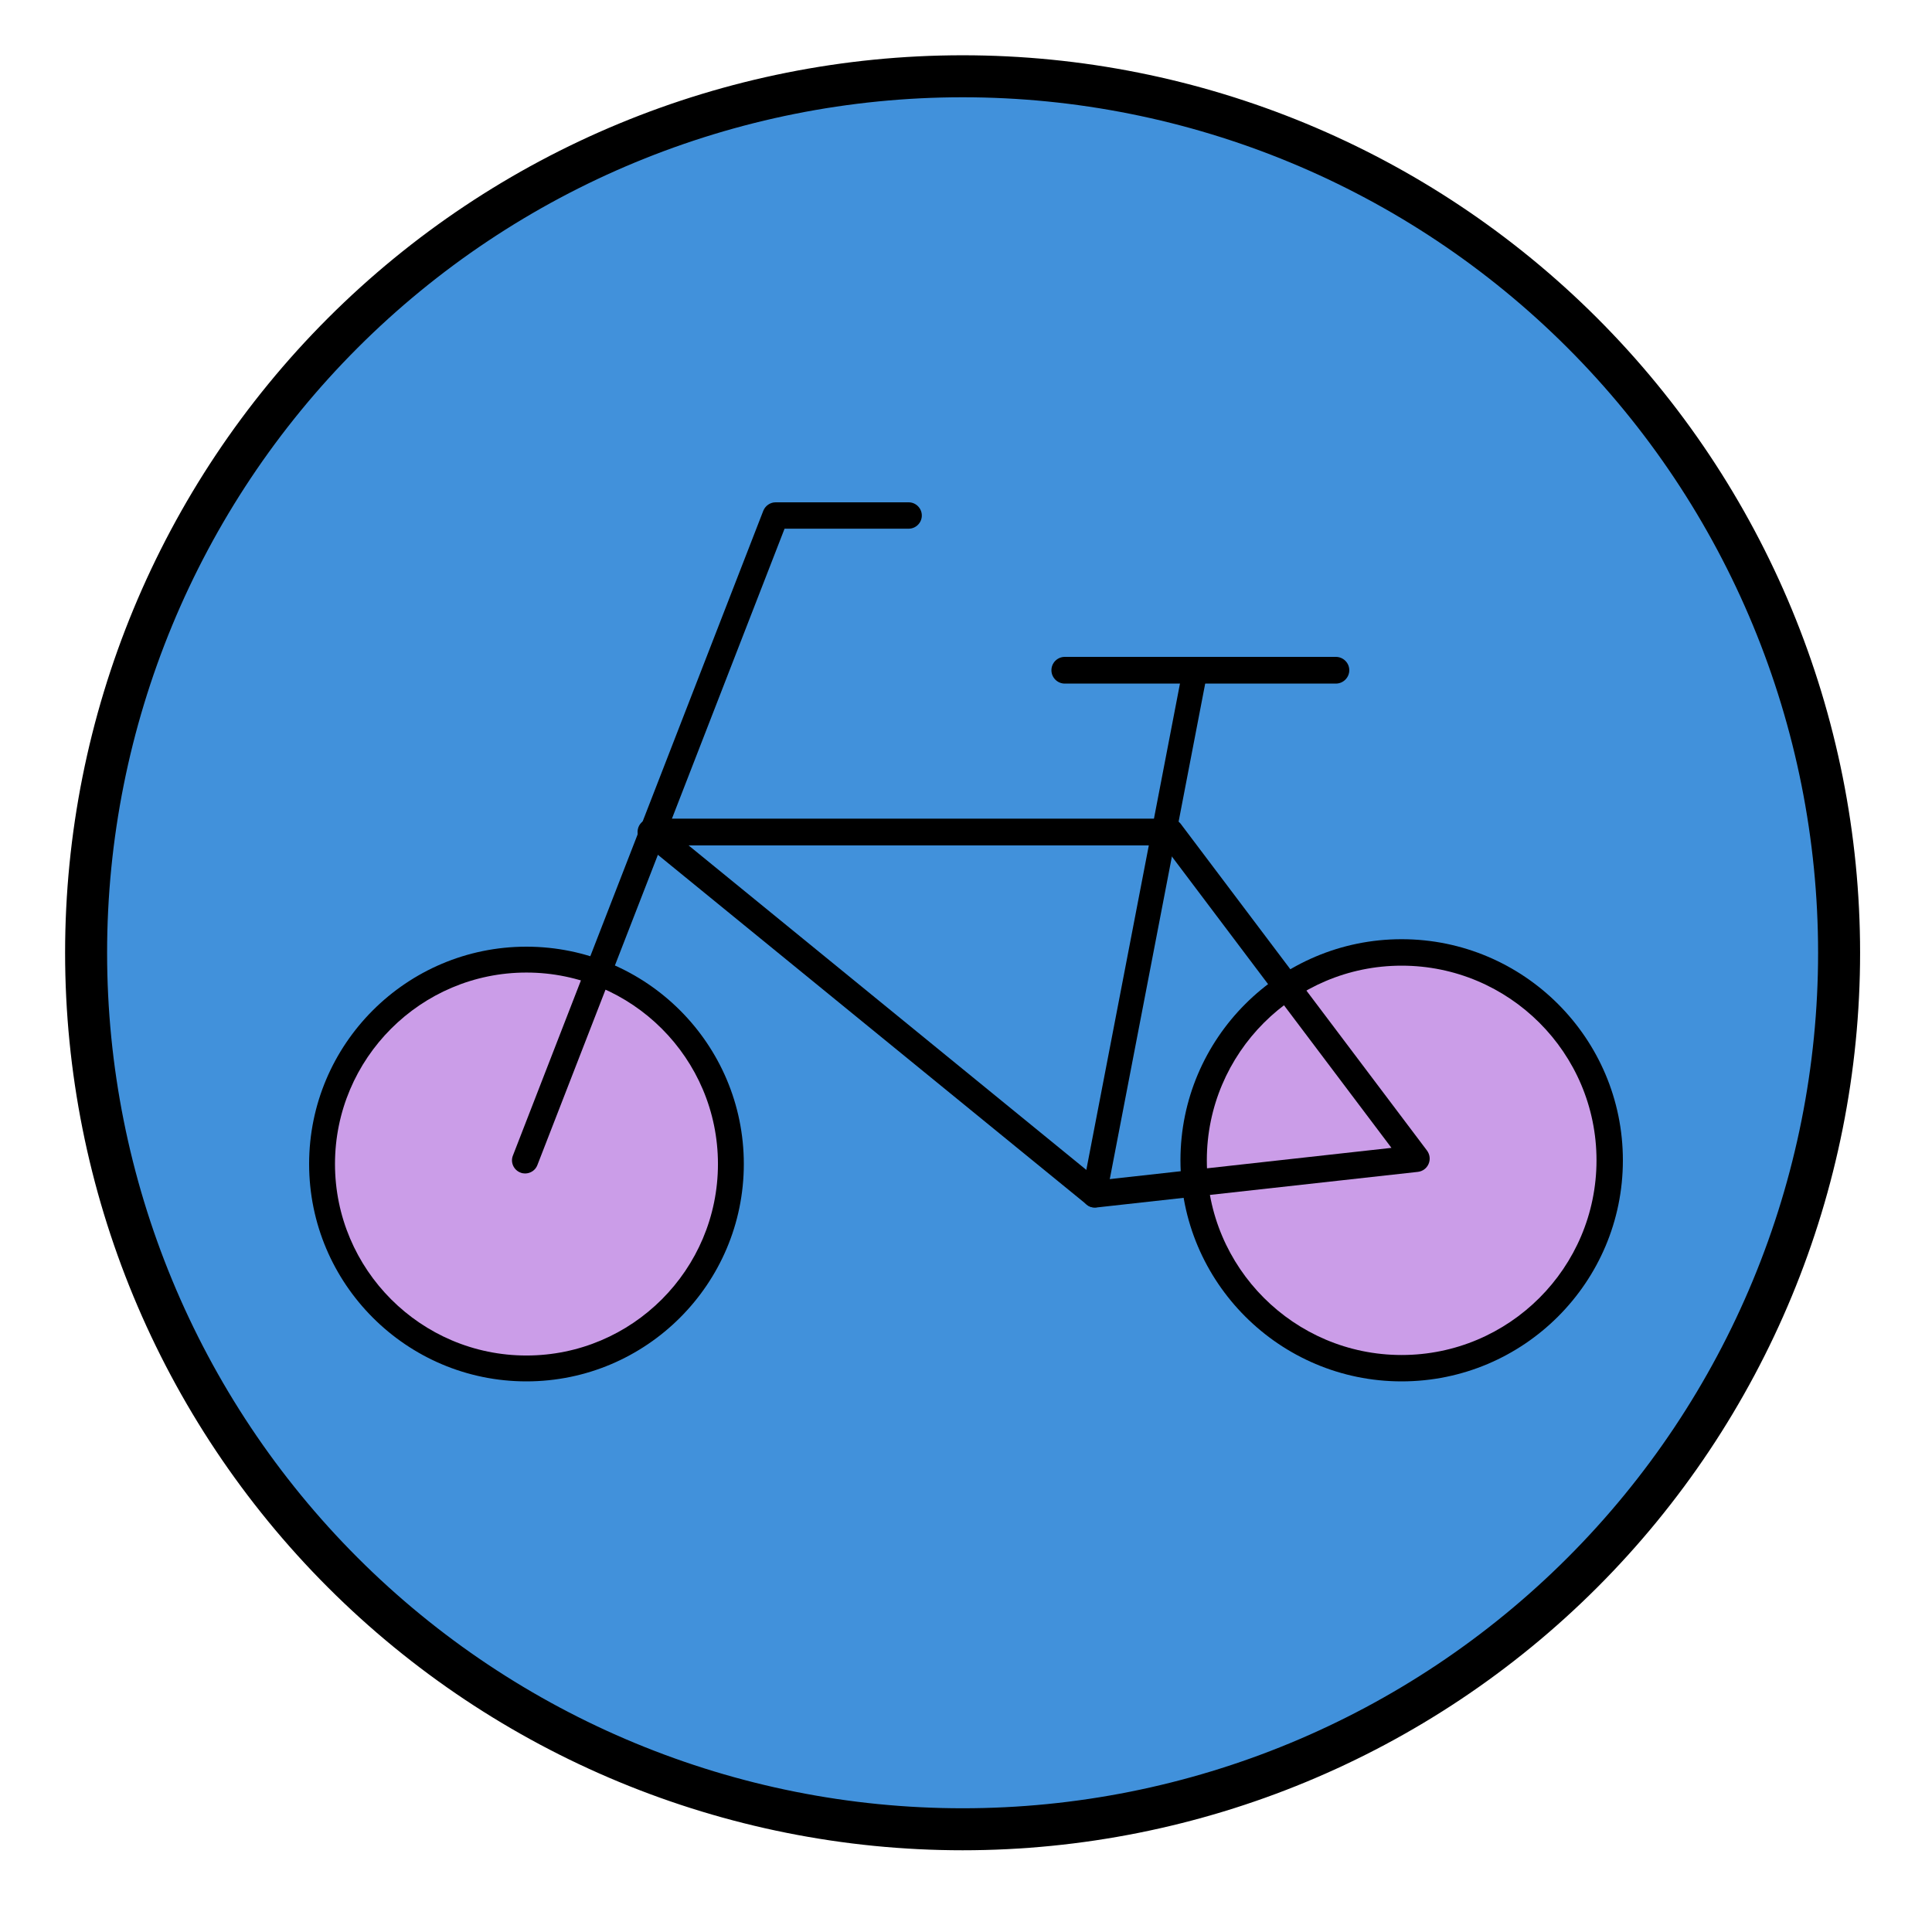 <svg width="23" height="23" viewBox="0 0 23 23" fill="none" xmlns="http://www.w3.org/2000/svg">
<path d="M4.081 18.721C2.124 16.764 1.025 14.11 1.025 11.343C1.025 8.575 2.124 5.921 4.081 3.964C6.038 2.007 8.692 0.908 11.46 0.908C14.227 0.908 16.881 2.007 18.838 3.964C20.795 5.921 21.894 8.575 21.894 11.343C21.894 14.11 20.795 16.764 18.838 18.721C16.881 20.678 14.227 21.777 11.46 21.777C8.692 21.777 6.038 20.678 4.081 18.721Z" fill="#4191DB" stroke="black" stroke-width="0.5"/>
<path d="M3.795 13.857C3.795 14.513 4.056 15.142 4.519 15.606C4.983 16.07 5.612 16.33 6.268 16.33C6.923 16.33 7.552 16.07 8.016 15.606C8.48 15.142 8.74 14.513 8.74 13.857C8.74 13.202 8.48 12.573 8.016 12.109C7.552 11.646 6.923 11.385 6.268 11.385C5.612 11.385 4.983 11.646 4.519 12.109C4.056 12.573 3.795 13.202 3.795 13.857V13.857Z" fill="#CB9DE8"/>
<path d="M6.267 16.445C4.84 16.445 3.68 15.284 3.68 13.857C3.68 12.429 4.84 11.27 6.267 11.27C7.695 11.27 8.855 12.431 8.855 13.857C8.855 15.283 7.695 16.445 6.267 16.445ZM6.267 11.578C5.01 11.578 3.988 12.6 3.988 13.857C3.988 15.113 5.01 16.137 6.267 16.137C7.525 16.137 8.547 15.115 8.547 13.857C8.547 12.599 7.523 11.578 6.267 11.578Z" fill="black"/>
<path d="M14.26 13.857C14.26 14.513 14.521 15.142 14.984 15.606C15.448 16.07 16.077 16.33 16.733 16.33C17.388 16.33 18.017 16.07 18.481 15.606C18.945 15.142 19.205 14.513 19.205 13.857C19.205 13.202 18.945 12.573 18.481 12.109C18.017 11.646 17.388 11.385 16.733 11.385C16.077 11.385 15.448 11.646 14.984 12.109C14.521 12.573 14.26 13.202 14.26 13.857V13.857Z" fill="#CB9DE8"/>
<path d="M16.686 16.445C15.234 16.445 14.053 15.265 14.053 13.813C14.053 12.361 15.234 11.181 16.686 11.181C18.139 11.181 19.32 12.361 19.32 13.813C19.32 15.265 18.139 16.445 16.686 16.445ZM16.686 11.496C15.407 11.496 14.367 12.536 14.367 13.813C14.367 15.091 15.407 16.131 16.686 16.131C17.966 16.131 19.006 15.092 19.006 13.813C19.006 12.534 17.965 11.496 16.686 11.496ZM6.251 13.97C6.233 13.97 6.214 13.967 6.195 13.959C6.115 13.928 6.074 13.837 6.106 13.757L9.087 6.08C9.111 6.021 9.169 5.98 9.233 5.98H10.817C10.904 5.98 10.974 6.051 10.974 6.137C10.974 6.223 10.904 6.294 10.817 6.294H9.34L6.397 13.871C6.374 13.932 6.314 13.97 6.251 13.97Z" fill="black"/>
<path d="M13.034 14.375C12.998 14.375 12.962 14.362 12.934 14.338L7.649 10.027C7.596 9.984 7.577 9.915 7.599 9.851C7.622 9.787 7.682 9.746 7.749 9.746H13.93C13.982 9.746 14.028 9.77 14.058 9.81L16.988 13.697C17.022 13.743 17.03 13.803 17.007 13.856C16.985 13.908 16.936 13.945 16.878 13.951L13.052 14.375H13.034ZM8.197 10.064L13.084 14.051L16.565 13.665L13.851 10.064H8.197ZM15.903 8.138H12.676C12.588 8.138 12.517 8.066 12.517 7.979C12.517 7.891 12.588 7.82 12.676 7.82H15.903C15.991 7.82 16.063 7.891 16.063 7.979C16.063 8.066 15.991 8.138 15.903 8.138Z" fill="black"/>
<path d="M13.027 14.375C13.017 14.375 13.007 14.373 12.998 14.372C12.918 14.354 12.867 14.27 12.883 14.184L14.084 7.947C14.1 7.861 14.178 7.806 14.257 7.823C14.337 7.841 14.388 7.925 14.372 8.011L13.171 14.248C13.157 14.324 13.096 14.375 13.027 14.375Z" fill="black"/>
</svg>
